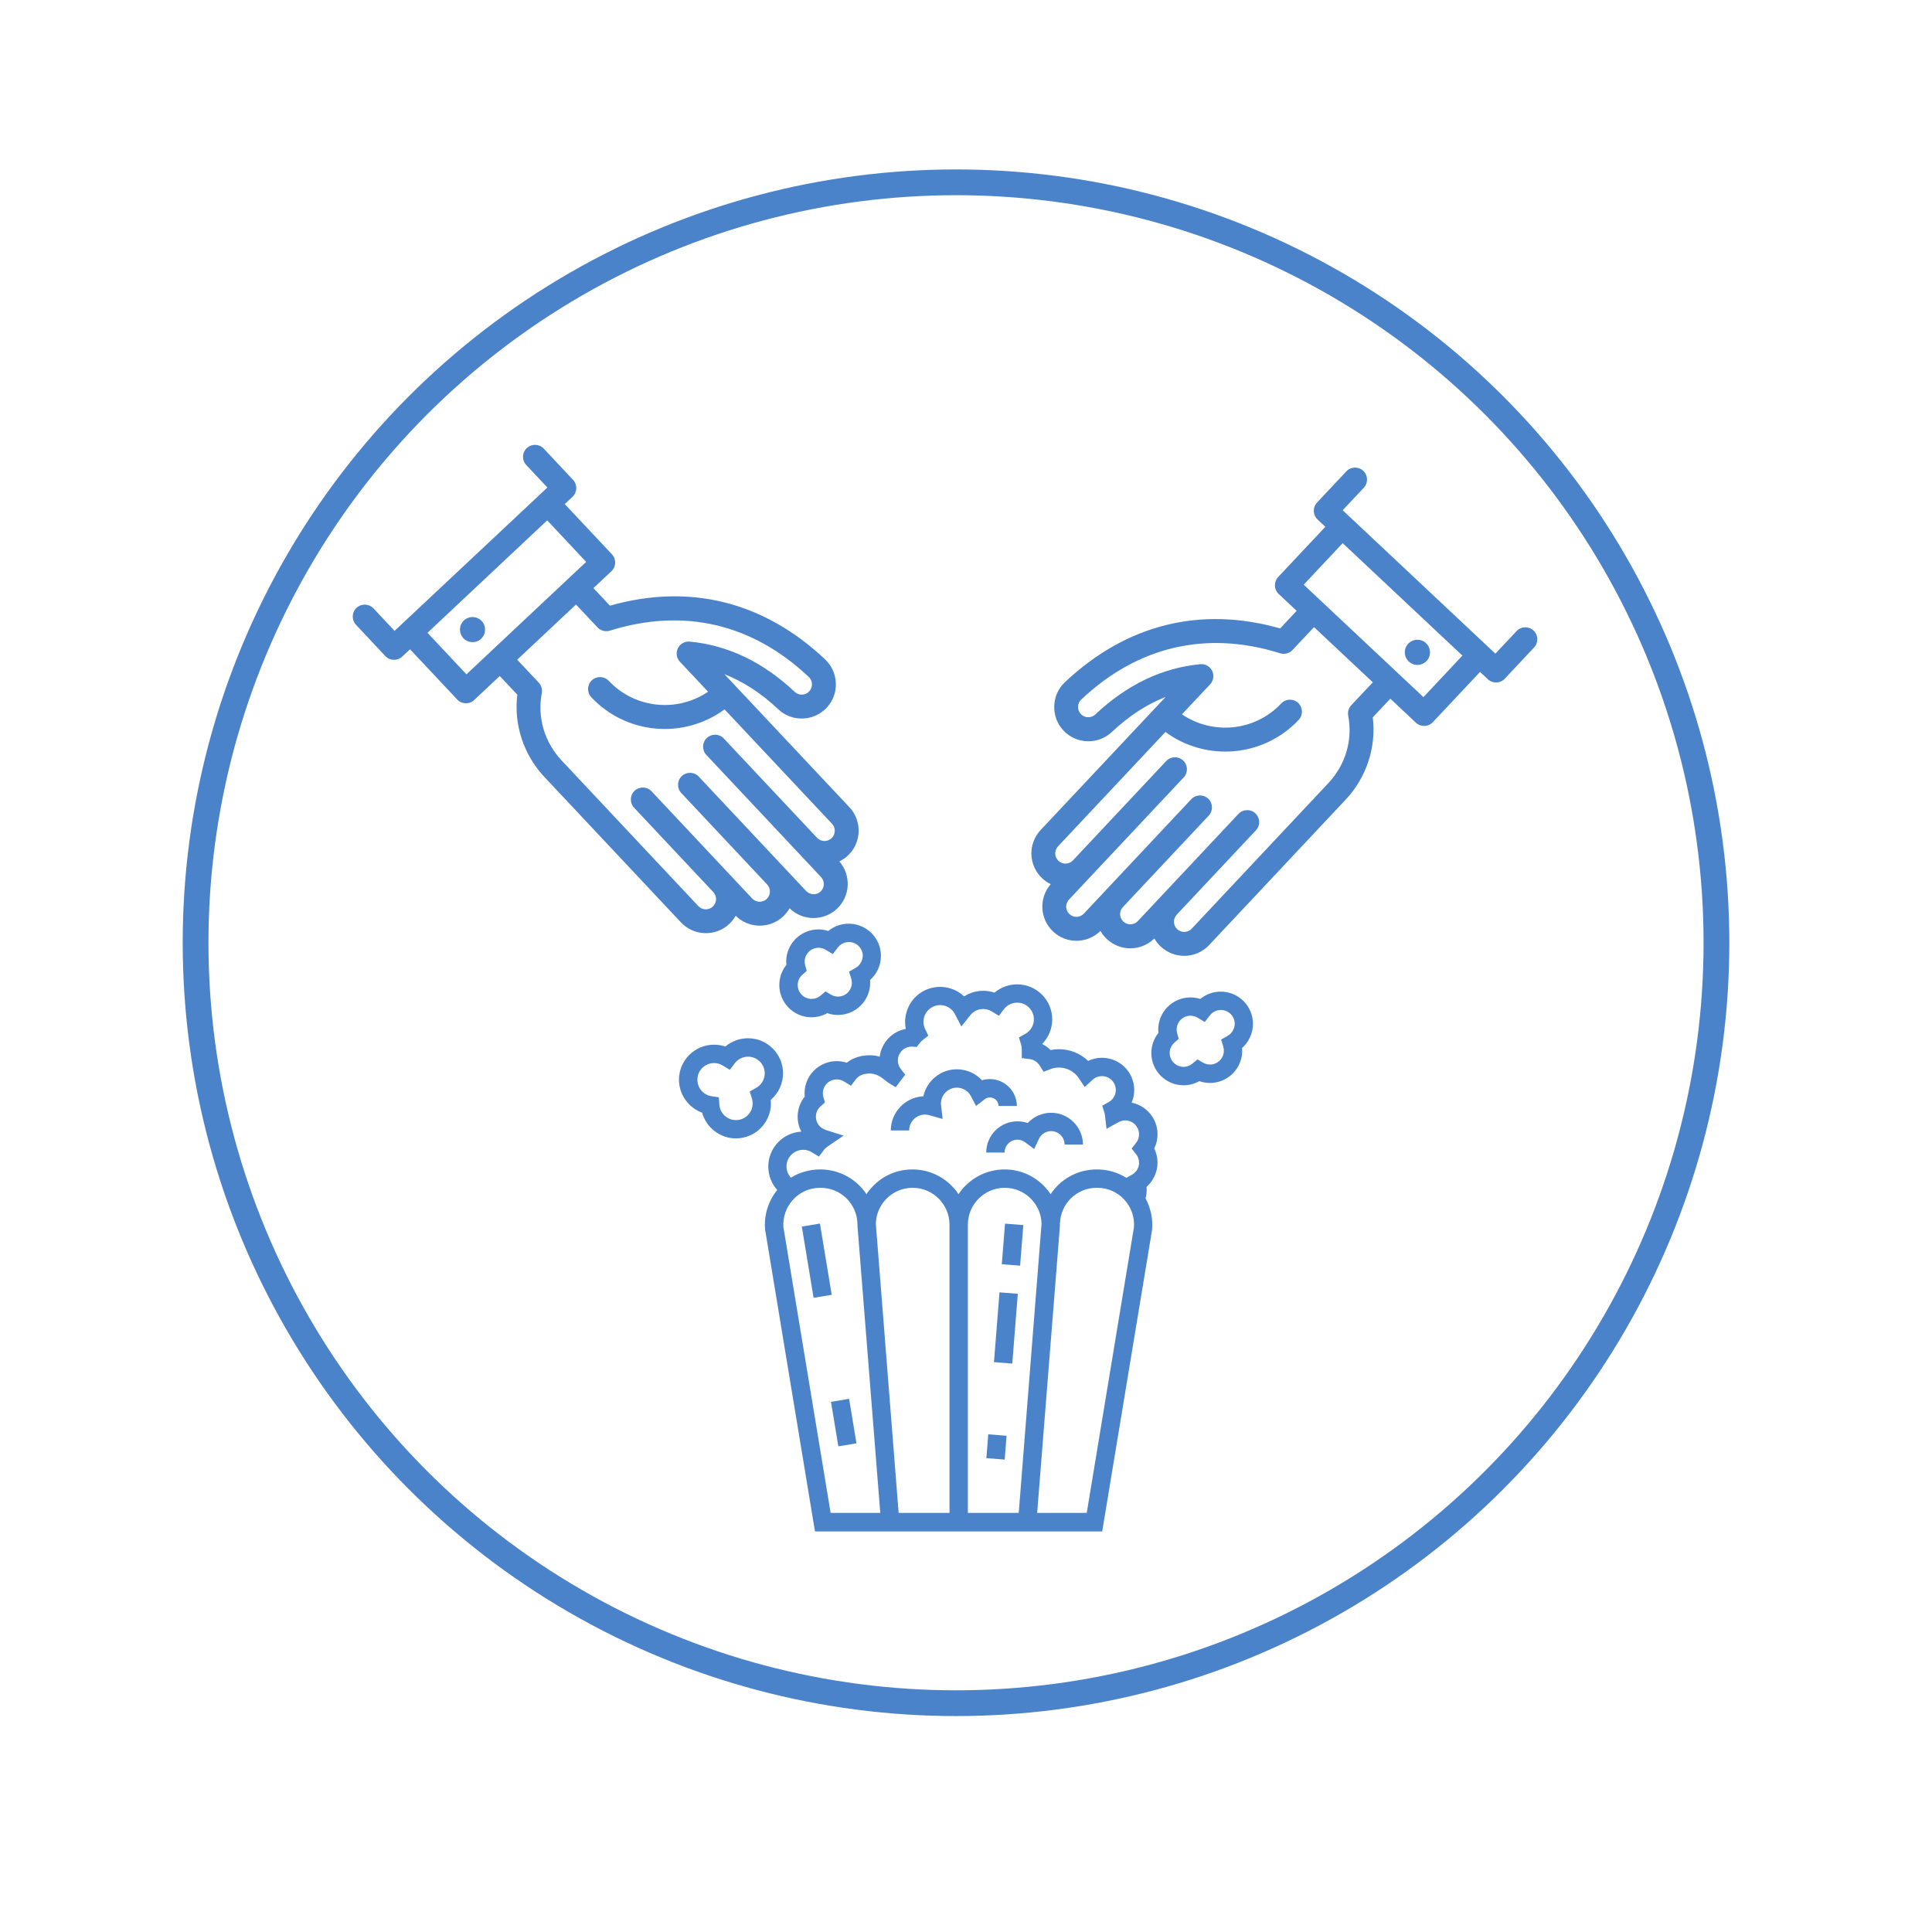 <?xml version="1.0" encoding="utf-8"?>
<!-- Generator: Adobe Illustrator 18.1.0, SVG Export Plug-In . SVG Version: 6.00 Build 0)  -->
<svg version="1.1" id="Capa_1" xmlns="http://www.w3.org/2000/svg" xmlns:xlink="http://www.w3.org/1999/xlink" x="0px" y="0px"
	 viewBox="0 0 3000 3000" enable-background="new 0 0 3000 3000" xml:space="preserve">
<g>
	<g>
		<g>
			<path fill="#4A83CA" d="M1215.9,1666.6c0-30-24.4-54.4-54.4-54.4c-13.1,0-25.5,4.6-35.2,12.9c-5.6-1.9-11.6-2.9-17.6-2.9
				c-30,0-54.4,24.4-54.4,54.4c0,23.1,14.9,43.5,36,51.2c6.4,23.1,27.7,39.9,52.4,39.9c30,0,54.4-24.4,54.4-54.4
				c0-1.9-0.1-3.7-0.3-5.5C1208.9,1697.7,1215.9,1682.6,1215.9,1666.6z M1174.2,1689.2l-10,5.6l3.4,11c0.8,2.5,1.1,5,1.1,7.6
				c0,14.3-11.6,25.9-25.9,25.9c-13.5,0-24.8-10.5-25.8-24l-0.8-11.4l-11.3-1.7c-12.6-1.9-22-12.8-22-25.6
				c0-14.3,11.6-25.9,25.9-25.9c4.8,0,9.4,1.3,13.4,3.8l11,6.7l7.8-10.2c4.9-6.5,12.5-10.2,20.6-10.2c14.3,0,25.9,11.6,25.9,25.9
				C1187.4,1676,1182.4,1684.6,1174.2,1689.2z"/>
		</g>
	</g>
	<g>
		<g>
			<path fill="#4A83CA" d="M1367.9,1484.3c0-27.6-22.4-50-50-50c-11.8,0-22.9,4-31.8,11.3c-4.9-1.6-10.1-2.4-15.3-2.4
				c-27.6,0-50,22.4-50,50c0,1.7,0.1,3.4,0.3,5.1c-7.1,8.8-11,19.8-11,31.3c0,27.6,22.4,50,50,50c8.6,0,17.1-2.2,24.5-6.4
				c5.3,1.9,10.9,2.8,16.6,2.8c27.6,0,50-22.4,50-50c0-1.4-0.1-2.9-0.2-4.3C1361.7,1512.4,1367.9,1498.8,1367.9,1484.3z
				 M1328.4,1503.1l-10,5.6l3.4,11c0.6,2,1,4.2,1,6.3c0,11.9-9.7,21.5-21.5,21.5c-3.8,0-7.6-1-10.8-2.9l-8.7-5.1l-7.7,6.5
				c-3.9,3.3-8.7,5.1-13.9,5.1c-11.9,0-21.5-9.7-21.5-21.5c0-6.1,2.6-12,7.3-16.1l6.7-5.9l-2.4-8.6c-0.5-1.9-0.8-3.8-0.8-5.8
				c0-11.9,9.7-21.5,21.5-21.5c4,0,7.8,1.1,11.2,3.1l11,6.7l7.8-10.2c4.1-5.4,10.4-8.5,17.2-8.5c11.9,0,21.5,9.7,21.5,21.5
				C1339.4,1492.1,1335.2,1499.3,1328.4,1503.1z"/>
		</g>
	</g>
	<g>
		<g>
			<path fill="#4A83CA" d="M1945.6,1589.8c0-27.6-22.4-50-50-50c-11.8,0-22.9,4-31.8,11.4c-4.9-1.6-10.1-2.4-15.3-2.4
				c-27.6,0-50,22.4-50,50c0,1.7,0.1,3.4,0.3,5.1c-7.1,8.8-11,19.8-11,31.3c0,27.6,22.4,50,50,50c8.6,0,17.1-2.2,24.5-6.4
				c5.3,1.9,10.9,2.8,16.6,2.8c27.6,0,50-22.4,50-50c0-1.4-0.1-2.9-0.2-4.3C1939.3,1617.9,1945.6,1604.2,1945.6,1589.8z
				 M1906.1,1608.6l-10,5.6l3.4,11c0.6,2,0.9,4.2,0.9,6.3c0,11.9-9.7,21.5-21.5,21.5c-3.8,0-7.6-1-10.8-2.9l-8.7-5.1l-7.7,6.5
				c-3.9,3.3-8.7,5.1-13.9,5.1c-11.9,0-21.5-9.7-21.5-21.5c0-6.1,2.6-12,7.3-16.1l6.7-5.9l-2.4-8.6c-0.5-1.9-0.8-3.8-0.8-5.8
				c0-11.9,9.7-21.5,21.5-21.5c4,0,7.8,1.1,11.2,3.1l11,6.7l7.8-10.2c4.1-5.4,10.4-8.5,17.2-8.5c11.9,0,21.5,9.7,21.5,21.5
				C1917.1,1597.6,1912.9,1604.7,1906.1,1608.6z"/>
		</g>
	</g>
	<g>
		<g>
			<path fill="#4A83CA" d="M1797.4,1805.3c0-7.7-1.8-15.2-5.1-22c3.4-6.8,5.1-14.3,5.1-22.1c0-24.2-17.3-44.4-40.2-49
				c2.6-6.1,4-12.8,4-19.7c0-27.6-22.4-50-50-50c-7.5,0-14.9,1.7-21.5,4.9c-12.1-11.6-28.2-18.2-45.3-18.2c-4.4,0-8.7,0.4-13,1.3
				c-3.9-3.9-8.3-7-13.2-9.4c9.9-10,15.7-23.7,15.7-38.2c0-30-24.4-54.4-54.4-54.4c-13.1,0-25.5,4.6-35.2,12.9
				c-5.6-1.9-11.6-2.9-17.6-2.9c-10.7,0-20.9,3.1-29.6,8.7c-18.1-17.1-46.4-20-67.9-5.4c-18.4,12.5-26.9,34.9-22.7,55.9
				c-21.3,3.9-37.8,21.4-40.5,43.1c-6.1-1.8-13.1-2.7-20.8-2c-11.8,1-22.2,4.9-30.4,11.4c-5-1.6-10.2-2.5-15.5-2.5
				c-27.6,0-50,22.4-50,50c0,1.7,0.1,3.4,0.3,5.1c-7.1,8.8-11,19.8-11,31.3c0,8.3,2,16.1,5.6,23.1c-28.5,1.6-51.2,25.3-51.2,54.3
				c0,13.6,5.1,26.5,13.9,36.3c-13.9,17.1-20.7,39-18.9,61.1l77.5,469.1h446l77.4-467.9l0.1-1.2c1.4-16.8-2.3-33.5-10.2-48
				c1.2-4.5,1.8-9.1,1.8-13.6c0-1.4-0.1-2.9-0.2-4.3C1791.1,1833.3,1797.4,1819.7,1797.4,1805.3z M1289.8,2349.2L1289.8,2349.2
				l-73.3-443.5c-1.1-15.9,4.2-31.1,15-42.9c11-11.9,25.9-18.4,42.1-18.4h0.6c30.9,0,56,24.2,57.2,55v0.3l0.1,1.7
				c0,1.2,0,2.3,0.1,3.5l35.3,444.3H1289.8L1289.8,2349.2z M1395.4,2349.2l-35.4-448.8c0.3-14.4,5.9-28,16-38.5
				c10.9-11.3,25.5-17.5,41.2-17.5c31.5,0,57.2,25.7,57.2,57.2v447.6H1395.4z M1502.9,2349.2L1502.9,2349.2v-447.6
				c0-31.5,25.7-57.2,57.2-57.2c15.7,0,30.3,6.2,41.2,17.5c10.1,10.5,15.7,24.1,16,38.5l-35.4,448.8H1502.9z M1760.8,1905.7
				l-73.3,443.5h-77l35.2-443.7v-0.6c0-1.2,0.1-2.3,0.1-3.5l0.1-1.4v-0.6c1.2-30.8,26.3-55,57.2-55h0.6c16.2,0,31.1,6.5,42.1,18.4
				C1756.6,1874.6,1761.9,1889.8,1760.8,1905.7z M1757.8,1824l-8.8,4.9c-13.5-8.4-29.2-13-45.4-13h-0.6c-29.9,0-56.2,15.1-71.6,38.4
				c-2.8-4.3-6.1-8.3-9.7-12.1c-16.3-16.9-38.2-26.3-61.8-26.3c-29.8,0-56.1,15.3-71.5,38.4c-15.4-23.1-41.7-38.4-71.5-38.4
				c-23.5,0-45.5,9.3-61.8,26.3c-3.6,3.8-6.9,7.8-9.7,12.1c-15.3-23.2-41.6-38.4-71.6-38.4h-0.6c-16,0-31.6,4.5-45.1,12.8
				c-4.3-4.7-6.8-10.9-6.8-17.5c0-14.2,11.6-25.8,25.9-25.8c4.8,0,9.4,1.3,13.4,3.8l11,6.7l7.8-10.2c1.7-2.3,3.8-4.2,6.2-5.8
				l24.3-16.5l-28-8.9c-8.9-2.9-15-11.1-15-20.5c0-6.2,2.6-12,7.3-16.1l6.7-5.9l-2.4-8.6c-0.5-1.9-0.8-3.8-0.8-5.8
				c0-11.9,9.7-21.5,21.5-21.5c4,0,7.8,1.1,11.2,3.1l11,6.7l7.8-10.3c4.7-6.2,12.6-8.1,18.4-8.6c12.6-1.1,21.9,6.4,27.4,10.9
				c1.7,1.4,3.2,2.6,4.8,3.6l11.1,6.7l7.7-10.3l7-9.2l-6.8-8.7c-3-3.8-4.6-8.4-4.6-13.3c0-11.8,9.5-21.4,21.3-21.5l8,0.5l4.6-6
				c1.3-1.7,2.8-3.2,4.4-4.5l9-7.1l-5-10.3c-5.5-11.4-1.8-25.5,8.8-32.6c11.8-8,27.9-4.9,35.9,6.8c0.5,0.7,0.9,1.5,1.4,2.4
				l10.2,19.5l13.6-17.2c5-6.3,12.4-9.9,20.3-9.9c4.8,0,9.4,1.3,13.4,3.8l11,6.7l7.8-10.2c5-6.5,12.5-10.2,20.6-10.2
				c14.3,0,25.9,11.6,25.9,25.9c0,9.3-5.1,18-13.2,22.5l-10,5.6l3.3,11c0.7,2.4,1.1,4.9,1.1,7.4c0,0.4,0,0.8,0,1.2v12.5l12.4,1.6
				c6.3,0.8,11.8,4.4,15.3,9.8l6.2,9.8l10.8-4.1c4.1-1.6,8.5-2.4,13-2.4c12.4,0,23.9,6.1,30.8,16.4l9.2,13.8l12.2-11.2
				c4-3.7,9.2-5.7,14.6-5.7c11.9,0,21.5,9.7,21.5,21.5c0,7.8-4.2,15-11,18.8l-10.1,5.7l3.5,11c0.3,1.1,0.6,2.3,0.7,3.6l2.5,21.2
				l18.6-10.3c3.1-1.7,6.7-2.7,10.4-2.7c11.9,0,21.5,9.6,21.5,21.5c0,4.9-1.6,9.5-4.6,13.3l-6.9,8.8l6.9,8.8c3,3.8,4.6,8.4,4.6,13.2
				C1768.9,1813,1764.6,1820.2,1757.8,1824z"/>
		</g>
	</g>
</g>
<g>
	<g>
		<path fill="#4A83CA" d="M1537.1,1675.6c-4.2,0-8.3,0.6-12.3,1.8c-9.9-10.7-24-17-39-17c-25.4,0-46.8,18-52,41.9
			c-28.1,1.4-50.6,24.7-50.6,53.1h28.5c0-13.6,11.1-24.7,24.7-24.7c2.2,0,4.5,0.3,6.8,1l20.5,5.8l-2.4-21.1c-0.1-1-0.2-1.9-0.2-2.8
			c0-13.6,11.1-24.7,24.7-24.7c9.2,0,17.6,5.1,21.9,13.3l7.9,15.1l13.5-10.4c1.6-1.3,4.4-2.8,8.1-2.8c7.3,0,13.3,6,13.3,13.3h28.5
			C1578.9,1694.4,1560.1,1675.6,1537.1,1675.6z"/>
	</g>
</g>
<g>
	<g>
		<path fill="#4A83CA" d="M1632.1,1727.9c-13.9,0-27.1,6-36.3,16c-5.1-1.8-10.4-2.7-15.9-2.7c-26.7,0-48.5,21.7-48.5,48.5h28.5
			c0-11,8.9-20,20-20c4.3,0,8.4,1.4,11.9,4l14,10.5l7.5-15.8c3.4-7.3,10.9-12,18.9-12c11.5,0,20.9,9.4,20.9,20.9h28.5
			C1681.5,1750,1659.3,1727.9,1632.1,1727.9z"/>
	</g>
</g>
<g>
	<g>
		
			<rect x="1253.9" y="1900.5" transform="matrix(0.987 -0.163 0.163 0.987 -302.312 233.194)" fill="#4A83CA" width="28.5" height="112.1"/>
	</g>
</g>
<g>
	<g>
		
			<rect x="1295.6" y="2173" transform="matrix(0.987 -0.163 0.163 0.987 -342.589 243.201)" fill="#4A83CA" width="28.5" height="70"/>
	</g>
</g>
<g>
	<g>
		
			<rect x="1528.5" y="2232.8" transform="matrix(7.919338e-02 -0.997 0.997 7.919338e-02 -815.508 3611.275)" fill="#4A83CA" width="37.1" height="28.5"/>
	</g>
</g>
<g>
	<g>
		
			<rect x="1507.3" y="2048" transform="matrix(7.919338e-02 -0.997 0.997 7.919338e-02 -617.796 3455.705)" fill="#4A83CA" width="108.7" height="28.5"/>
	</g>
</g>
<g>
	<g>
		
			<rect x="1540.4" y="1918.7" transform="matrix(7.919338e-02 -0.997 0.997 7.919338e-02 -479.339 3346.9)" fill="#4A83CA" width="63.2" height="28.5"/>
	</g>
</g>
<g>
	<path fill="#4A83CA" d="M748,964.3c-7.4-7.8-19.7-8.2-27.6-0.9s-8.2,19.7-0.9,27.6c7.4,7.8,19.7,8.2,27.6,0.9
		C754.9,984.5,755.3,972.1,748,964.3z"/>
	<path fill="#4A83CA" d="M1299.6,1411.2c20.9-19.6,22.3-52.2,3.7-73.6c4.8-2.3,9.3-5.3,13.3-9.1c21.3-20,22.4-53.7,2.4-75
		l-194.1-206.6c29.3,11.5,57.3,29.6,83.5,54.4c10.3,9.7,23.8,14.9,38,14.4c14.2-0.4,27.3-6.3,37.1-16.6c9.7-10.3,14.9-23.8,14.4-38
		c-0.4-14.2-6.3-27.3-16.6-37.1c-95.2-89.9-210.6-118.6-334.2-83.5l-25.6-27.3l27.9-26.2c7.5-7,7.8-18.8,0.8-26.3l-73.3-78
		l12.1-11.3c7.5-7,7.8-18.8,0.8-26.3l-45.5-48.5c-7-7.5-18.8-7.8-26.3-0.8s-7.8,18.8-0.8,26.3L850,757L612.7,979.6l-32.8-34.9
		c-7-7.5-18.8-7.8-26.3-0.8s-7.8,18.8-0.8,26.3l45.5,48.5c7,7.5,18.8,7.8,26.3,0.8l12.1-11.3l73.3,78c7,7.5,18.8,7.8,26.3,0.8
		l39.7-37.3l27.3,29c-5.7,46.1,9.6,93.2,42,127.7l212.1,225.9c20,21.3,53.7,22.4,75,2.4c4-3.8,7.4-8.1,10-12.7
		c20.2,20,52.8,20.6,73.7,1c4-3.8,7.4-8.1,10-12.7C1246,1430.2,1278.7,1430.7,1299.6,1411.2z M724.3,1047.1l-60.5-64.5L849.7,808
		l60.5,64.5L724.3,1047.1z M1251.6,1383.4l-33.3-35.5l-133.3-142c-7-7.5-18.8-7.8-26.3-0.8s-7.8,18.8-0.8,26.3l133.3,142
		c6,6.4,5.7,16.5-0.7,22.5c-6.4,6-16.5,5.7-22.5-0.7l-33.3-35.5l-123-131c-7-7.5-18.8-7.8-26.3-0.8s-7.8,18.8-0.8,26.3l123,131
		c6,6.4,5.7,16.5-0.7,22.5s-16.5,5.7-22.5-0.7l-212.1-225.9c-26.9-28.7-38.2-66.9-31-104.9c1.1-5.8-0.6-11.8-4.7-16.2l-33.5-35.6
		l91.3-85.7l33.5,35.6c4.9,5.2,12.3,7.1,19.1,5c114.3-35.8,221-11,308.8,71.8c3.1,2.9,4.9,6.9,5,11.1c0.1,4.3-1.4,8.3-4.3,11.4
		s-6.9,4.9-11.1,5c-4.3,0.1-8.3-1.4-11.4-4.3c-49-46.2-103.8-72.5-163-78c-7.7-0.7-15,3.4-18.4,10.3c-3.4,6.9-2.1,15.3,3.1,20.9
		l43.8,46.6c-47.7,32.5-113.4,26.4-154.2-16.9c-7-7.5-18.8-7.8-26.3-0.8s-7.8,18.8-0.8,26.3c54.8,58.3,144,65.2,206.9,18.8
		l166.8,177.6c6,6.4,5.7,16.5-0.7,22.5s-16.5,5.7-22.5-0.7l-144.8-154.2c-7-7.5-18.8-7.8-26.3-0.8s-7.8,18.8-0.8,26.3l144.8,154.2
		l33.3,35.5c6,6.4,5.7,16.5-0.7,22.5S1257.6,1389.8,1251.6,1383.4z"/>
</g>
<g>
	<path fill="#4A83CA" d="M2187.6,1027.2c7.8,7.4,20.2,7,27.6-0.9c7.4-7.8,7-20.2-0.9-27.6c-7.8-7.4-20.2-7-27.6,0.9
		C2179.3,1007.4,2179.7,1019.8,2187.6,1027.2z"/>
	<path fill="#4A83CA" d="M1708.8,1445.5c2.6,4.6,5.9,8.9,10,12.7c20.9,19.6,53.5,19,73.7-1c2.6,4.6,5.9,8.9,10,12.7
		c21.3,20,55,19,75-2.4l212.1-225.9c32.4-34.5,47.7-81.6,42-127.7l27.3-29l39.7,37.3c7.5,7,19.2,6.7,26.3-0.8l73.3-78l12.1,11.3
		c7.5,7,19.2,6.7,26.3-0.8l45.5-48.5c7-7.5,6.7-19.2-0.8-26.3c-7.5-7-19.2-6.7-26.3,0.8l-33,35.1l-237.1-222.7l32.8-34.9
		c7-7.5,6.7-19.2-0.8-26.3c-7.5-7-19.2-6.7-26.3,0.8l-45.5,48.5c-7,7.5-6.7,19.2,0.8,26.3L2058,818l-73.3,78
		c-7,7.5-6.7,19.2,0.8,26.3l27.9,26.2l-25.6,27.3c-123.6-35.1-238.9-6.3-334.2,83.5c-10.3,9.7-16.2,22.9-16.6,37.1s4.7,27.7,14.4,38
		c9.7,10.3,22.9,16.2,37.1,16.6s27.7-4.7,38-14.4c26.2-24.7,54.1-42.9,83.5-54.4l-194.1,206.6c-20,21.3-19,55,2.4,75
		c4,3.8,8.5,6.8,13.3,9.1c-18.7,21.4-17.2,54,3.7,73.6C1656,1466.1,1688.6,1465.5,1708.8,1445.5z M2024.4,907.9l60.5-64.5
		l185.9,174.6l-60.5,64.5L2024.4,907.9z M1660.6,1419.4c-6.4-6-6.7-16.1-0.7-22.5l33.3-35.5l144.8-154.2c7-7.5,6.7-19.2-0.8-26.3
		c-7.5-7-19.2-6.7-26.3,0.8L1666.1,1336c-6,6.4-16.1,6.7-22.5,0.7s-6.7-16.1-0.7-22.5l166.8-177.6c62.9,46.4,152.1,39.5,206.9-18.8
		c7-7.5,6.7-19.2-0.8-26.3c-7.5-7-19.2-6.7-26.3,0.8c-40.7,43.4-106.5,49.4-154.2,16.9l43.8-46.6c5.3-5.6,6.5-13.9,3.1-20.9
		c-3.4-6.9-10.7-11.1-18.4-10.3c-59.1,5.5-114,31.8-163,78c-3.1,2.9-7.1,4.5-11.4,4.3c-4.3-0.1-8.2-1.9-11.1-5s-4.5-7.1-4.3-11.4
		c0.1-4.3,1.9-8.2,5-11.1c87.8-82.8,194.5-107.6,308.8-71.8c6.8,2.1,14.2,0.2,19.1-5l33.5-35.6l91.3,85.7l-33.5,35.6
		c-4.1,4.3-5.8,10.3-4.7,16.2c7.2,38-4.1,76.2-31,104.9l-212.1,225.9c-6,6.4-16.1,6.7-22.5,0.7s-6.7-16.1-0.7-22.5l123-131
		c7-7.5,6.7-19.2-0.8-26.3c-7.5-7-19.2-6.7-26.3,0.8l-123,131l-33.3,35.5c-6,6.4-16.1,6.7-22.5,0.7s-6.7-16.1-0.7-22.5l133.3-142
		c7-7.5,6.7-19.2-0.8-26.3c-7.5-7-19.2-6.7-26.3,0.8l-133.3,142l-33.3,35.5C1677.1,1425.1,1667,1425.4,1660.6,1419.4z"/>
</g>
<circle fill="none" stroke="#4A83CA" stroke-width="40" stroke-miterlimit="10" cx="1484.5" cy="1463.9" r="1180.8"/>
</svg>

